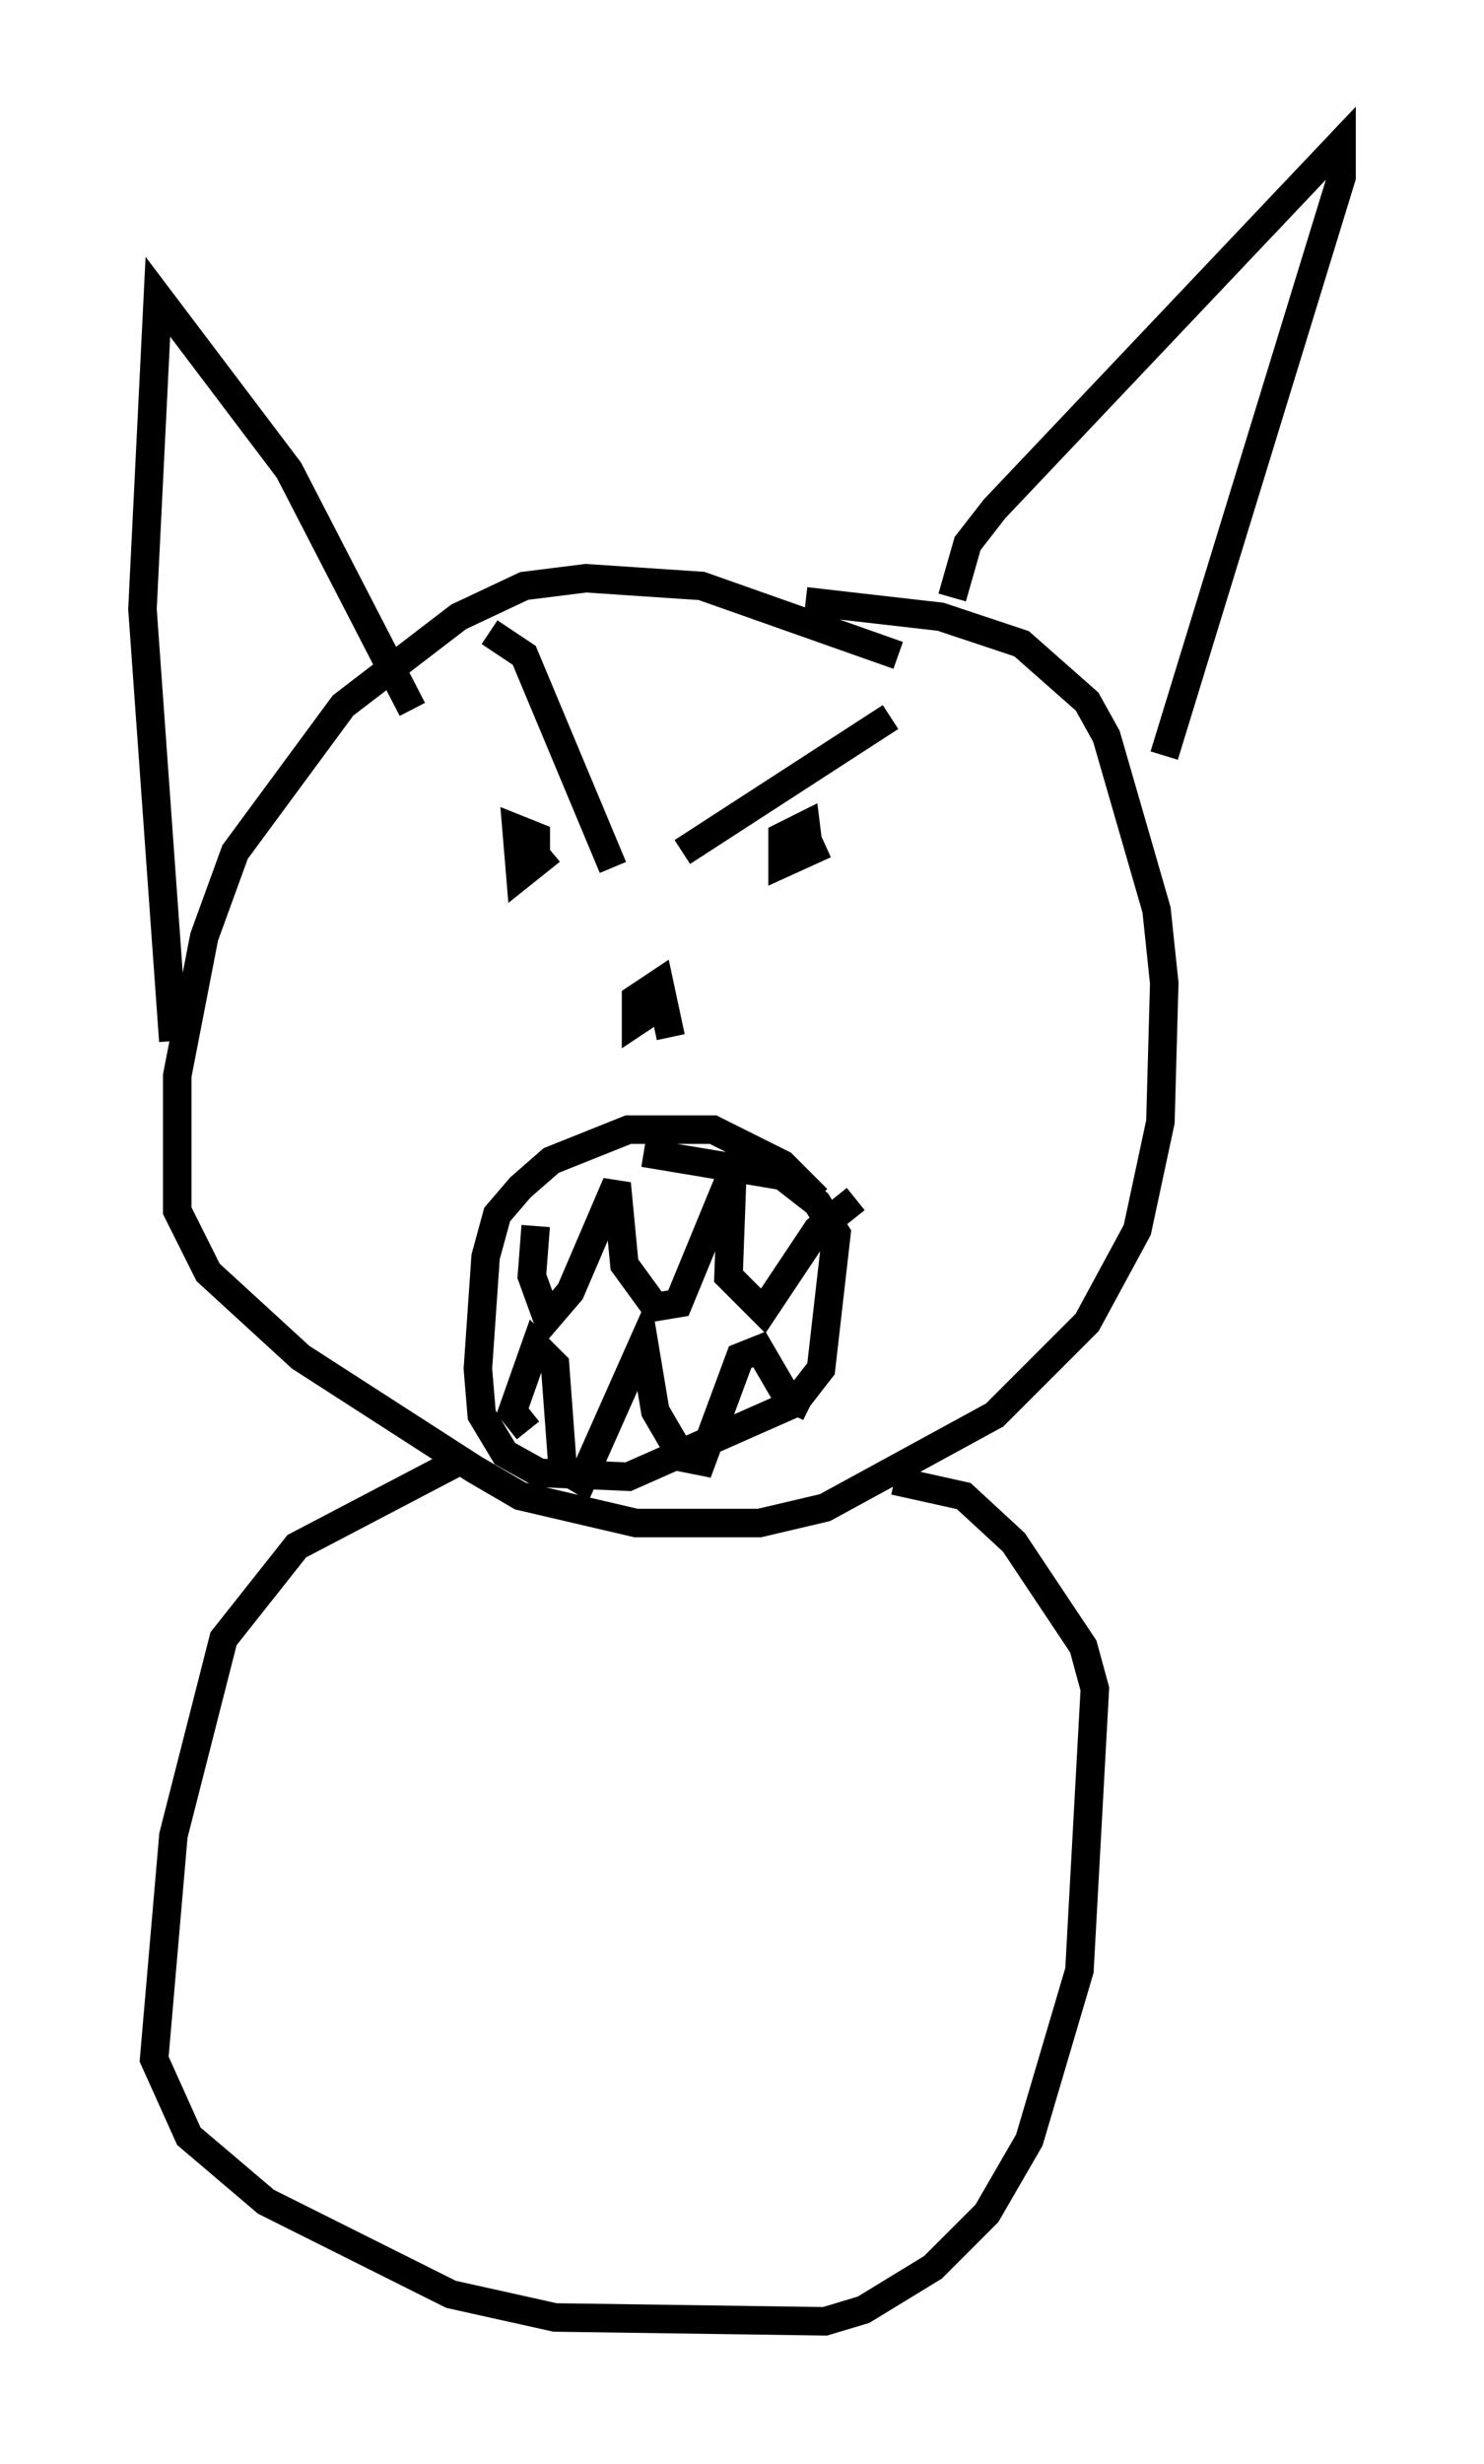 <?xml version="1.0" encoding="utf-8" ?>
<svg baseProfile="full" height="86.454" version="1.1" width="52.083" xmlns="http://www.w3.org/2000/svg" xmlns:ev="http://www.w3.org/2001/xml-events" xmlns:xlink="http://www.w3.org/1999/xlink"><defs /><rect fill="white" height="86.454" width="52.083" x="0" y="0" /><path d="M14.743, 26.515 m-0.271, -1.624 l-4.33, -8.39 -4.601, -6.089 l-0.541, 10.961 1.083, 15.155 m25.44, -13.532 l-6.901, -2.436 -4.059, -0.271 l-2.165, 0.271 -2.3, 1.083 l-4.059, 3.112 -3.789, 5.142 l-1.083, 2.977 -0.947, 4.871 l0.0, 4.736 1.083, 2.165 l3.248, 2.977 6.089, 3.924 l1.624, 0.947 4.059, 0.947 l4.33, 0.0 2.3, -0.541 l5.954, -3.248 3.248, -3.248 l1.759, -3.248 0.812, -3.789 l0.135, -4.871 -0.271, -2.571 l-1.759, -6.089 -0.677, -1.218 l-2.3, -2.03 -2.842, -0.947 l-4.736, -0.541 m5.142, -0.135 l0.541, -1.894 0.947, -1.218 l12.178, -12.855 0.0, 1.218 l-6.225, 20.297 m-12.178, 15.561 l-1.218, -1.218 -2.436, -1.218 l-2.977, 0.0 -2.706, 1.083 l-1.083, 0.947 -0.812, 0.947 l-0.406, 1.488 -0.271, 3.924 l0.135, 1.624 0.812, 1.353 l1.218, 0.677 3.112, 0.135 l5.819, -2.571 0.947, -1.218 l0.541, -4.736 -0.677, -1.083 l-1.218, -0.947 -4.871, -0.812 m-3.789, 2.571 l-0.135, 1.759 0.541, 1.488 l0.812, -0.947 1.624, -3.789 l0.271, 2.842 1.083, 1.488 l0.812, -0.135 1.894, -4.601 l-0.135, 3.654 1.218, 1.218 l1.894, -2.842 1.353, -1.083 m-11.502, 8.119 l-0.541, -0.677 0.812, -2.3 l0.677, 0.677 0.271, 3.654 l0.677, 0.406 2.165, -4.871 l0.406, 2.436 0.947, 1.624 l0.677, 0.135 1.353, -3.654 l0.677, -0.271 0.947, 1.624 l0.812, 0.406 m-10.149, -20.027 l0.677, 0.812 -0.677, 0.541 l-0.135, -1.624 0.677, 0.271 l0.0, 0.812 m10.149, -0.541 l-1.488, 0.677 0.0, -0.947 l0.812, -0.406 0.135, 1.083 m-4.465, -0.135 l7.307, -4.736 m-9.743, 5.277 l-3.112, -7.442 -1.218, -0.812 m6.36, 12.314 l0.0, 0.0 m-0.406, 0.812 l-0.812, 0.541 0.0, -0.812 l0.812, -0.541 0.406, 1.894 m-7.442, 14.885 l-5.683, 2.977 -2.571, 3.248 l-1.759, 6.901 -0.677, 7.848 l1.218, 2.706 2.706, 2.3 l6.495, 3.248 3.654, 0.812 l9.472, 0.135 1.353, -0.406 l2.436, -1.488 1.894, -1.894 l1.488, -2.571 1.759, -5.954 l0.541, -9.878 -0.406, -1.488 l-2.436, -3.654 -1.759, -1.624 l-2.436, -0.541 " fill="none" stroke="black" stroke-width="1" /></svg>